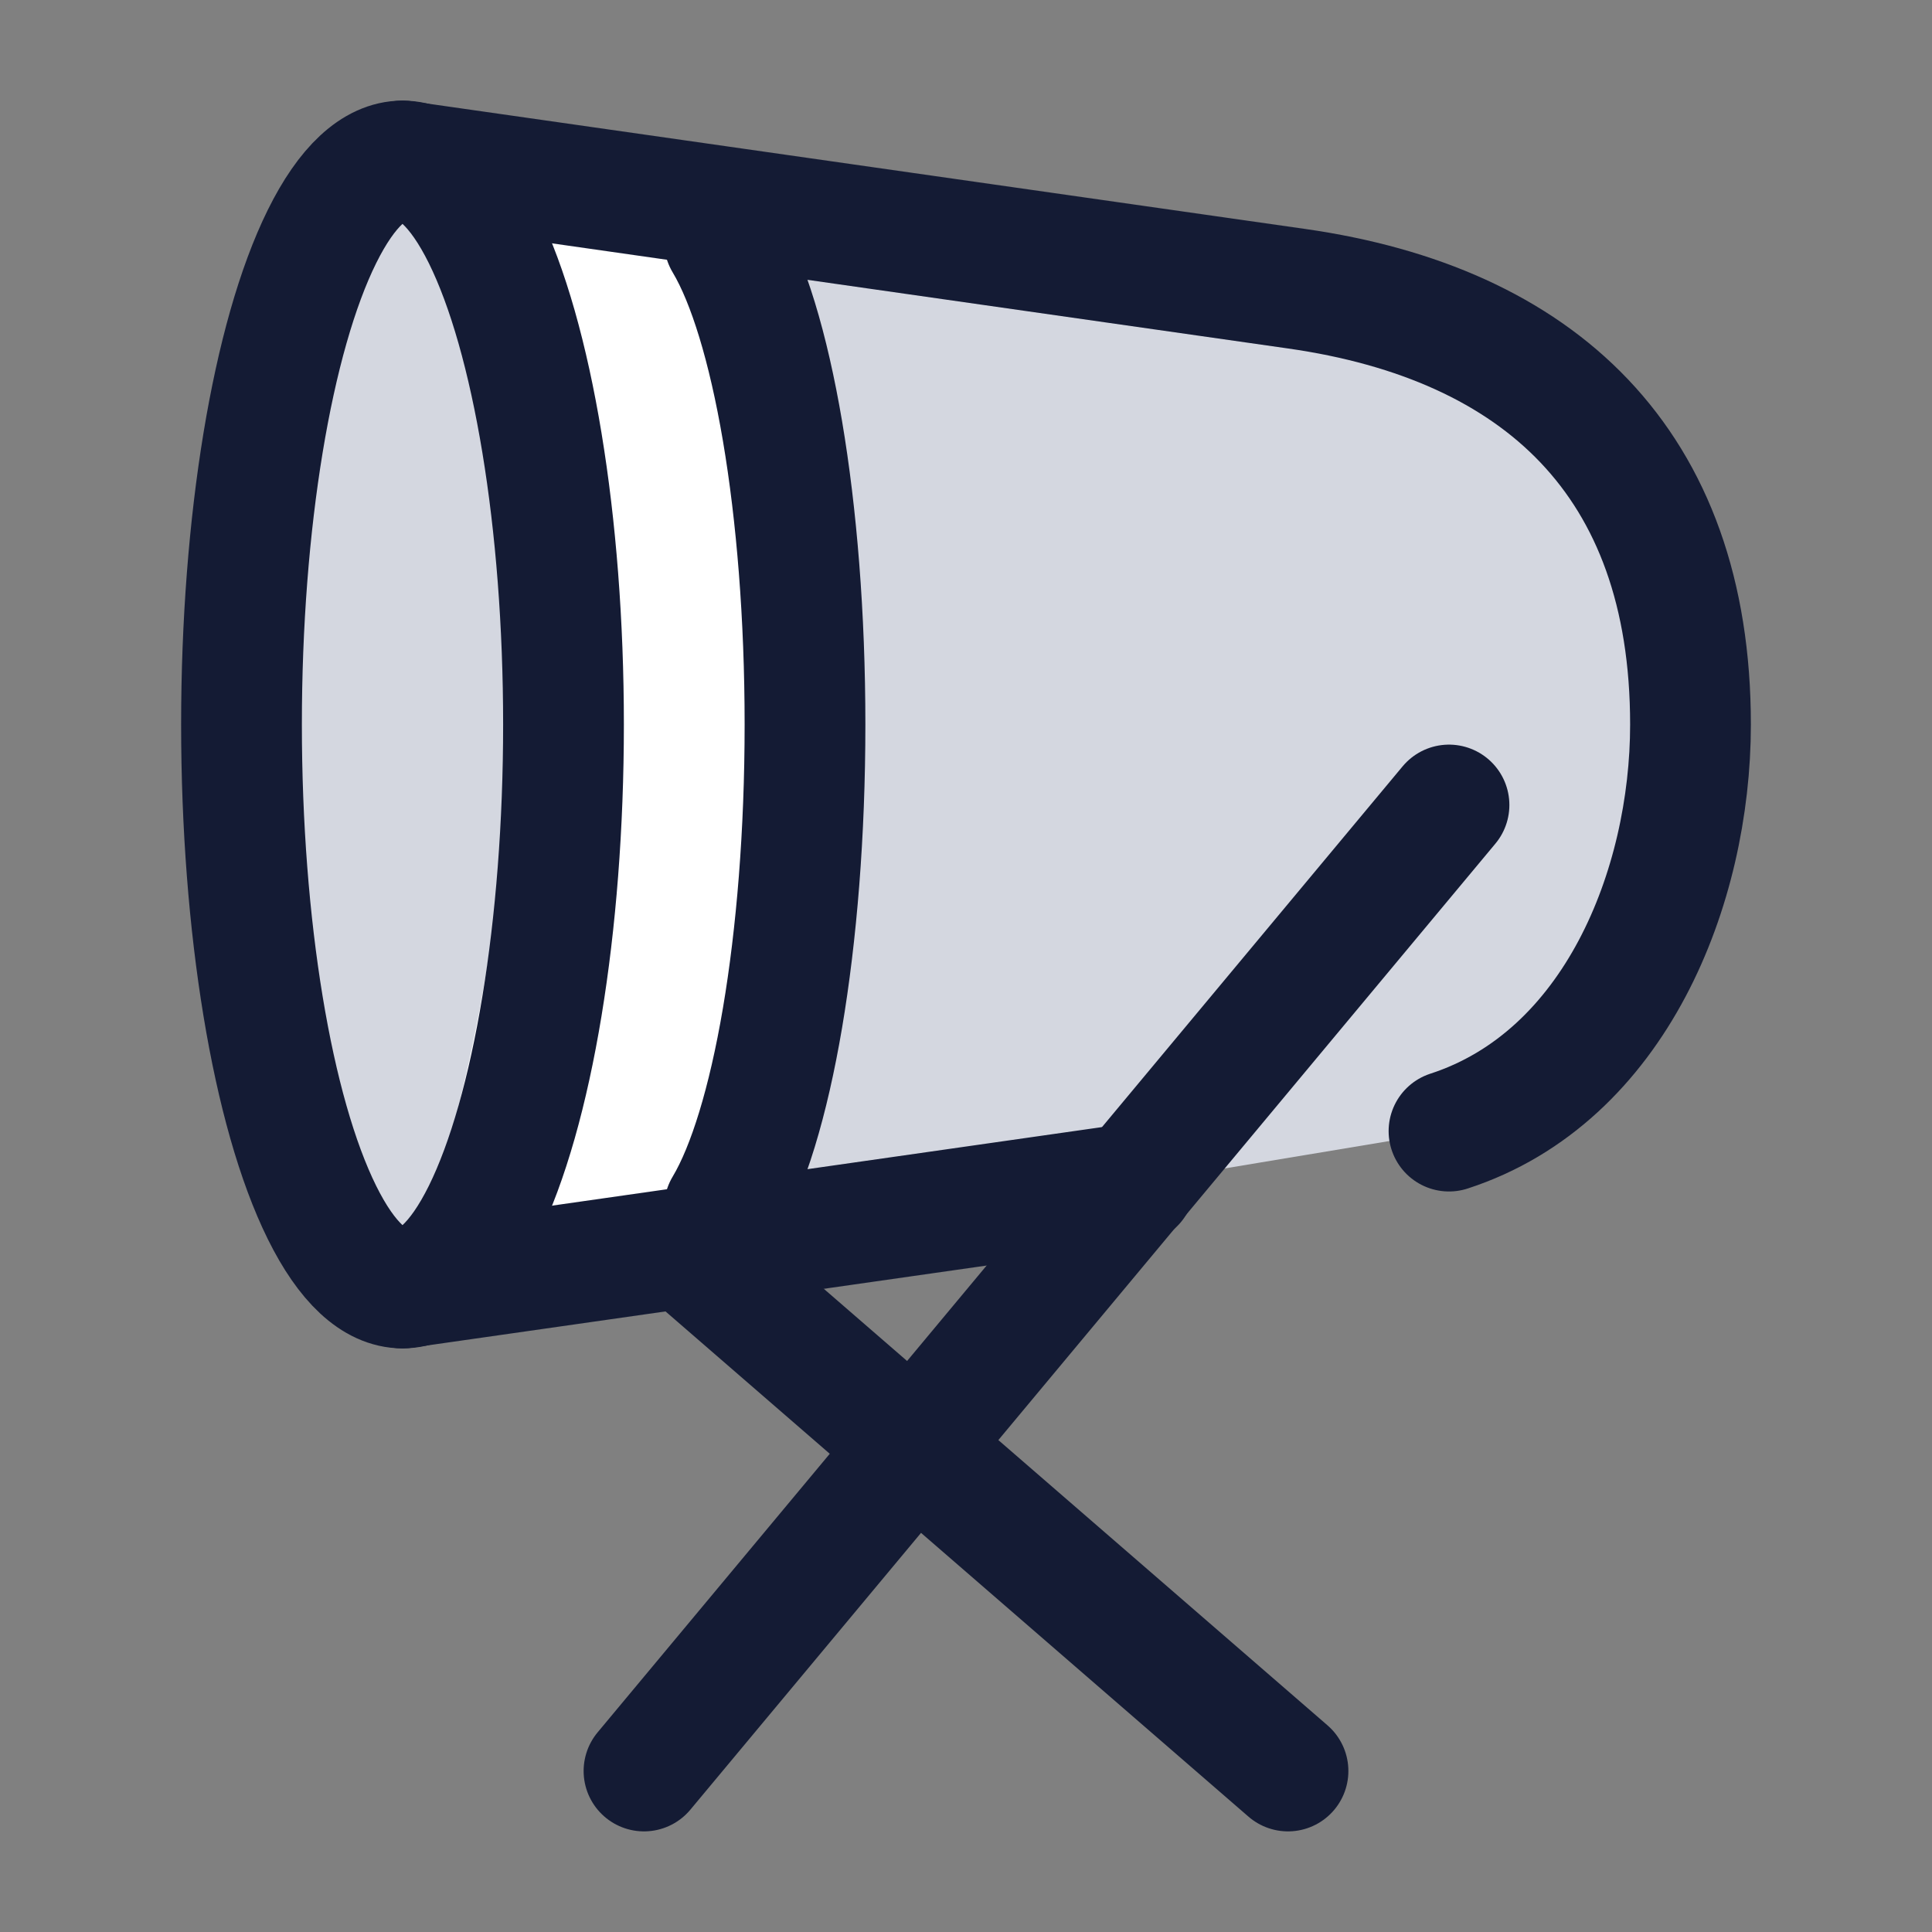 <svg width="24" height="24" viewBox="0 0 24 24" fill="none" xmlns="http://www.w3.org/2000/svg">
<rect x="0" y="0" width="24" height="24" fill="#808080" stroke="none"/>
<ellipse cx="5" cy="9" rx="2" ry="7" fill="#D4D7E0"/>
<path d="M21 9C21 11.022 20.065 13.38 18 14.051L14.094 14.701L8.764 15.462L9 15C9.587 14.019 10 11.702 10 9C10 6.298 9.587 3.981 9 3L8.779 2.54L16.11 3.587C19.113 4.016 21 5.736 21 9Z" fill="#D4D7E0"/>
<path d="M10 9C10 6.298 9.587 3.981 9 3L8.779 2.54L5 2C5.992 3.975 7.382 9.539 5 16L8.764 15.462L9 15C9.587 14.019 10 11.702 10 9Z" fill="white"/>
<ellipse cx="5" cy="9" rx="2" ry="7" stroke="#141B34" stroke-width="1.5"/>
<path d="M5 2L16.11 3.587C19.113 4.016 21 5.736 21 9C21 11.022 20.065 13.38 18 14.051M5 16L14.094 14.701" stroke="#141B34" stroke-width="1.5" stroke-linecap="round" stroke-linejoin="round"/>
<path d="M9.643 2.615C9.431 2.259 8.97 2.144 8.615 2.357C8.259 2.569 8.144 3.03 8.357 3.385L9.643 2.615ZM8.357 14.615C8.144 14.97 8.259 15.431 8.615 15.643C8.97 15.856 9.431 15.741 9.643 15.385L8.357 14.615ZM8.357 3.385C8.577 3.753 8.809 4.466 8.981 5.48C9.149 6.472 9.25 7.685 9.25 9H10.75C10.75 7.613 10.644 6.316 10.46 5.229C10.279 4.164 10.01 3.228 9.643 2.615L8.357 3.385ZM9.25 9C9.25 10.315 9.149 11.528 8.981 12.52C8.809 13.534 8.577 14.247 8.357 14.615L9.643 15.385C10.01 14.773 10.279 13.836 10.46 12.771C10.644 11.684 10.75 10.387 10.75 9H9.25Z" fill="#141B34"/>
<path d="M8.5 15.5L16 22M8 22L18 10" stroke="#141B34" stroke-width="1.5" stroke-linecap="round" stroke-linejoin="round"/>
</svg>
